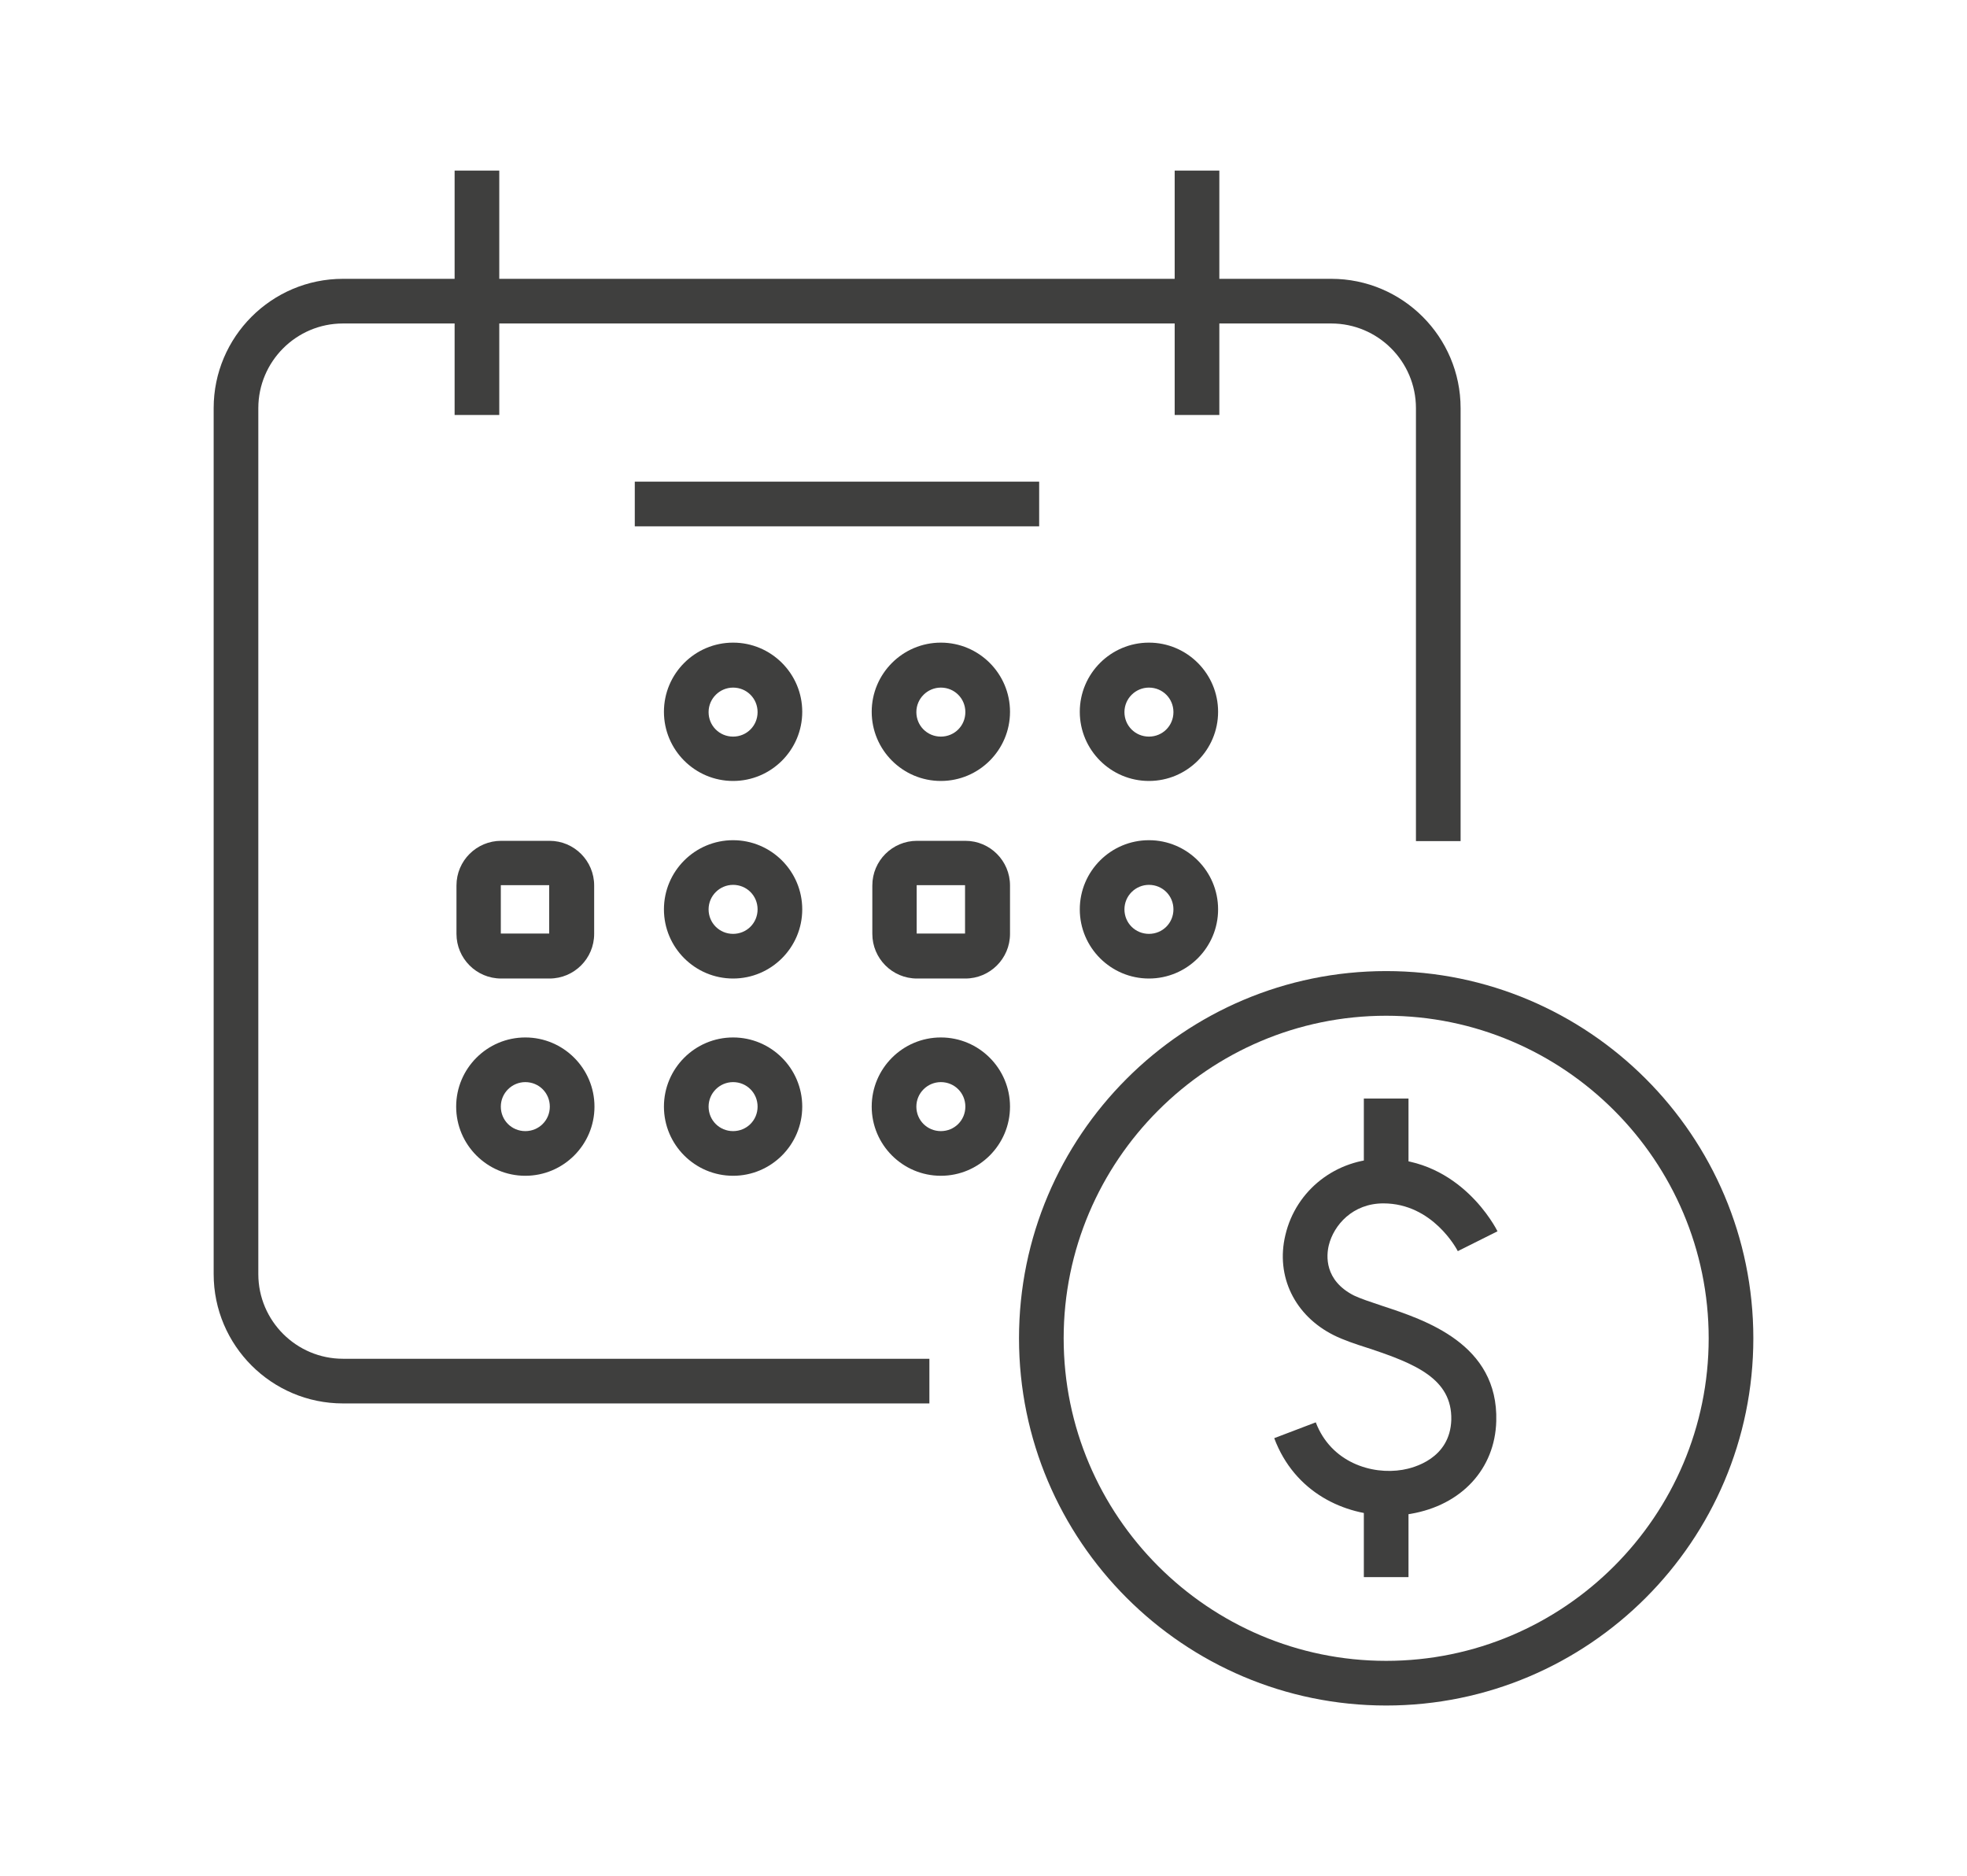 <?xml version="1.0" encoding="UTF-8"?>
<svg id="Layer_1" data-name="Layer 1" xmlns="http://www.w3.org/2000/svg" viewBox="0 0 63.43 60.49">
  <defs>
    <style>
      .cls-1 {
        fill: #3f3f3e;
        stroke-width: 0px;
      }
    </style>
  </defs>
  <g>
    <path class="cls-1" d="M29.97,45.25H11.06c-2.3,0-4.17-1.87-4.17-4.17V13.16c0-2.3,1.87-4.17,4.17-4.17h31.87c2.3,0,4.17,1.87,4.17,4.17v13.96h-1.44v-13.96c0-1.51-1.23-2.73-2.73-2.73H11.06c-1.51,0-2.73,1.23-2.73,2.73v27.92c0,1.51,1.23,2.73,2.73,2.73h18.91v1.44Z"/>
    <g>
      <path class="cls-1" d="M23.64,25.18c-1.23,0-2.23-1-2.23-2.23s1-2.23,2.23-2.23,2.23,1,2.23,2.23-1,2.23-2.23,2.23ZM23.64,22.17c-.43,0-.79.35-.79.79s.35.79.79.79.79-.35.79-.79-.35-.79-.79-.79Z"/>
      <path class="cls-1" d="M30.34,25.18c-1.23,0-2.23-1-2.23-2.23s1-2.23,2.23-2.23,2.23,1,2.23,2.23-1,2.23-2.23,2.23ZM30.34,22.17c-.43,0-.79.35-.79.79s.35.79.79.79.79-.35.79-.79-.35-.79-.79-.79Z"/>
      <path class="cls-1" d="M17.72,31.55h-1.56c-.8,0-1.44-.65-1.44-1.44v-1.56c0-.8.65-1.44,1.44-1.44h1.56c.8,0,1.44.65,1.44,1.44v1.56c0,.8-.65,1.44-1.44,1.44ZM16.15,28.53v1.57s1.56,0,1.56,0c0,0,0,0,0,0v-1.56h-1.57Z"/>
      <path class="cls-1" d="M23.64,31.55c-1.23,0-2.23-1-2.23-2.23s1-2.23,2.23-2.23,2.23,1,2.23,2.23-1,2.23-2.23,2.23ZM23.64,28.53c-.43,0-.79.35-.79.79s.35.79.79.79.79-.35.79-.79-.35-.79-.79-.79Z"/>
      <path class="cls-1" d="M31.13,31.55h-1.56c-.8,0-1.44-.65-1.44-1.44v-1.56c0-.8.65-1.44,1.44-1.44h1.56c.8,0,1.44.65,1.44,1.44v1.56c0,.8-.65,1.44-1.44,1.44ZM29.56,28.53v1.57s1.56,0,1.56,0c0,0,0,0,0,0v-1.56h-1.57Z"/>
      <path class="cls-1" d="M16.94,37.91c-1.23,0-2.23-1-2.23-2.23s1-2.23,2.23-2.23,2.23,1,2.23,2.23-1,2.23-2.23,2.23ZM16.94,34.89c-.43,0-.79.35-.79.79s.35.79.79.79.79-.35.79-.79-.35-.79-.79-.79Z"/>
      <path class="cls-1" d="M23.64,37.91c-1.23,0-2.23-1-2.23-2.23s1-2.23,2.23-2.23,2.23,1,2.23,2.23-1,2.23-2.23,2.23ZM23.64,34.89c-.43,0-.79.35-.79.79s.35.79.79.79.79-.35.79-.79-.35-.79-.79-.79Z"/>
      <path class="cls-1" d="M30.34,37.91c-1.23,0-2.23-1-2.23-2.23s1-2.23,2.23-2.23,2.23,1,2.23,2.23-1,2.23-2.23,2.23ZM30.34,34.89c-.43,0-.79.35-.79.79s.35.79.79.79.79-.35.79-.79-.35-.79-.79-.79Z"/>
      <path class="cls-1" d="M37.05,25.18c-1.23,0-2.23-1-2.23-2.23s1-2.23,2.23-2.23,2.23,1,2.23,2.23-1,2.23-2.23,2.23ZM37.05,22.17c-.43,0-.79.35-.79.79s.35.79.79.79.79-.35.79-.79-.35-.79-.79-.79Z"/>
      <path class="cls-1" d="M37.05,31.55c-1.23,0-2.23-1-2.23-2.23s1-2.23,2.23-2.23,2.23,1,2.23,2.23-1,2.23-2.23,2.23ZM37.05,28.53c-.43,0-.79.35-.79.79s.35.79.79.79.79-.35.79-.79-.35-.79-.79-.79Z"/>
    </g>
    <g>
      <rect class="cls-1" x="14.66" y="5.5" width="1.44" height="7.88"/>
      <rect class="cls-1" x="37.88" y="5.5" width="1.44" height="7.88"/>
    </g>
    <rect class="cls-1" x="20.47" y="15.53" width="13.04" height="1.44"/>
  </g>
  <path class="cls-1" d="M44.7,54.99c-6.53,0-11.84-5.31-11.84-11.84s5.31-11.84,11.84-11.84,11.84,5.31,11.84,11.84-5.31,11.84-11.84,11.84ZM44.7,32.75c-5.73,0-10.4,4.67-10.4,10.4s4.67,10.4,10.4,10.4,10.4-4.67,10.4-10.4-4.67-10.4-10.4-10.4Z"/>
  <g>
    <path class="cls-1" d="M44.79,48.86c-1.43,0-3.04-.73-3.7-2.49l1.34-.51c.49,1.29,1.8,1.7,2.8,1.53.36-.06,1.53-.36,1.57-1.61.03-1.32-1.15-1.81-2.7-2.32-.41-.13-.79-.26-1.09-.41-1.26-.63-1.88-1.9-1.56-3.23.34-1.45,1.64-2.46,3.15-2.46,2.5,0,3.64,2.24,3.69,2.34l-1.28.64c-.03-.06-.81-1.54-2.4-1.54-.99,0-1.6.7-1.76,1.35-.08.33-.15,1.13.81,1.62.21.1.54.21.9.33,1.4.46,3.76,1.23,3.69,3.72-.04,1.54-1.12,2.71-2.76,2.99-.22.04-.45.06-.68.06Z"/>
    <rect class="cls-1" x="43.98" y="35.42" width="1.44" height="2.71"/>
    <rect class="cls-1" x="43.98" y="48.14" width="1.44" height="2.71"/>
  </g>
</svg>